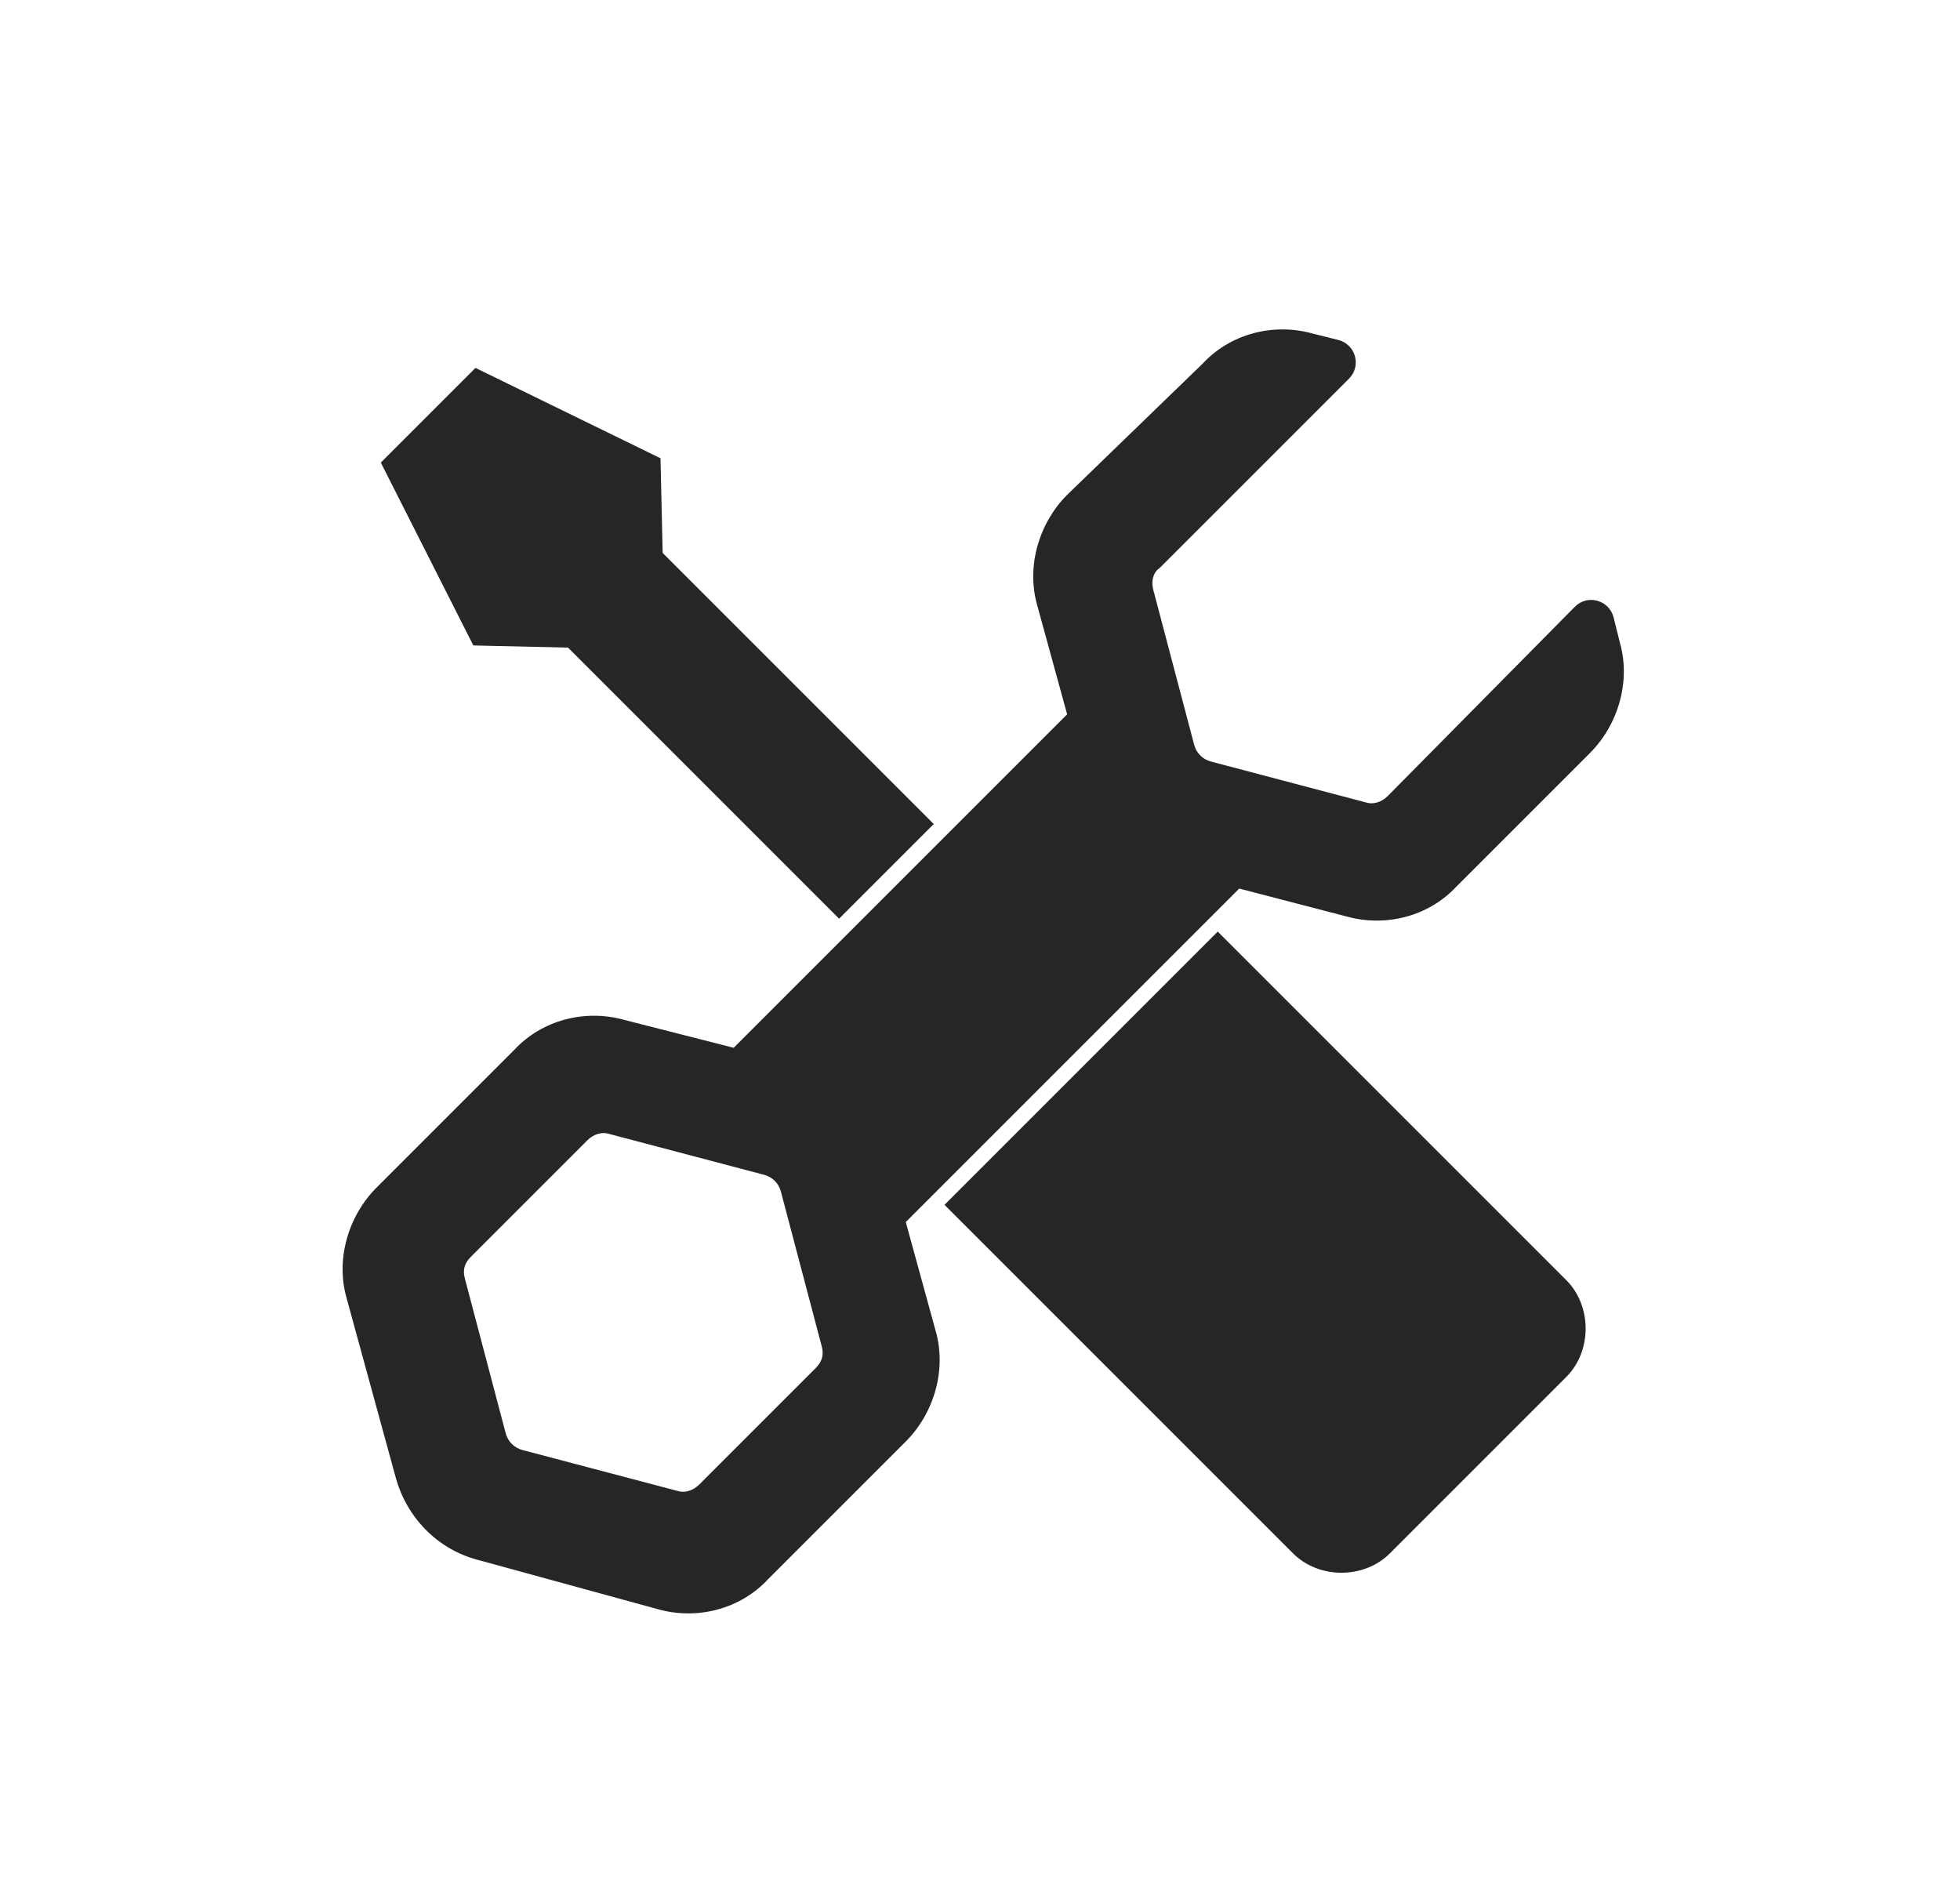 <?xml version="1.0" encoding="utf-8"?>
<!-- Generator: Adobe Illustrator 21.1.0, SVG Export Plug-In . SVG Version: 6.00 Build 0)  -->
<svg version="1.1" id="Layer_1" xmlns="http://www.w3.org/2000/svg" xmlns:xlink="http://www.w3.org/1999/xlink" x="0px" y="0px"
	 viewBox="0 0 91.1 88.4" style="enable-background:new 0 0 91.1 88.4;" xml:space="preserve">
<style type="text/css">
	.st0{fill:#262626;}
</style>
<path class="st0" d="M62.6,42.6c1.8,0.5,3.8,0,5.1-1.4l6.2-6.2c1.3-1.3,1.9-3.3,1.4-5.1L75,28.7c-0.2-0.8-1.2-1.1-1.8-0.5L64.5,37
	c-0.3,0.3-0.7,0.4-1,0.3l-7.2-1.9c-0.4-0.1-0.7-0.4-0.8-0.8l-1.9-7.2c-0.1-0.4,0-0.8,0.3-1l8.8-8.8c0.6-0.6,0.3-1.6-0.5-1.8
	l-1.2-0.3c-1.8-0.5-3.8,0-5.1,1.4L49.6,23c-1.3,1.3-1.9,3.3-1.4,5.1l1.4,5.1L34.1,48.7L29,47.4c-1.8-0.5-3.8,0-5.1,1.4l-0.2,0.2
	l-6,6l-0.2,0.2c-1.3,1.3-1.9,3.3-1.4,5.1l2.3,8.4c0.5,1.8,1.9,3.3,3.8,3.8l8.4,2.3c1.8,0.5,3.8,0,5.1-1.4l0.2-0.2l6-6l0.2-0.2
	c1.3-1.3,1.9-3.3,1.4-5.1l-1.4-5.1l15.5-15.5L62.6,42.6z M37.9,63.6l-2.7,2.7l-2.7,2.7c-0.3,0.3-0.7,0.4-1,0.3l-7.2-1.9
	c-0.4-0.1-0.7-0.4-0.8-0.8l-1.9-7.2c-0.1-0.4,0-0.7,0.3-1l2.7-2.7l2.7-2.7c0.3-0.3,0.7-0.4,1-0.3l7.2,1.9c0.4,0.1,0.7,0.4,0.8,0.8
	l1.9,7.2C38.3,63,38.2,63.3,37.9,63.6z"/>
<polygon class="st0" points="26.4,30.1 39,42.7 43.4,38.3 30.8,25.7 30.7,21.3 22.1,17.1 17.7,21.5 22,30 "/>
<path class="st0" d="M56.6,43.3L43.9,56l16.2,16.2c1.2,1.2,3.3,1.2,4.5,0l8.2-8.2c1.2-1.2,1.2-3.3,0-4.5L56.6,43.3z"/>
</svg>
